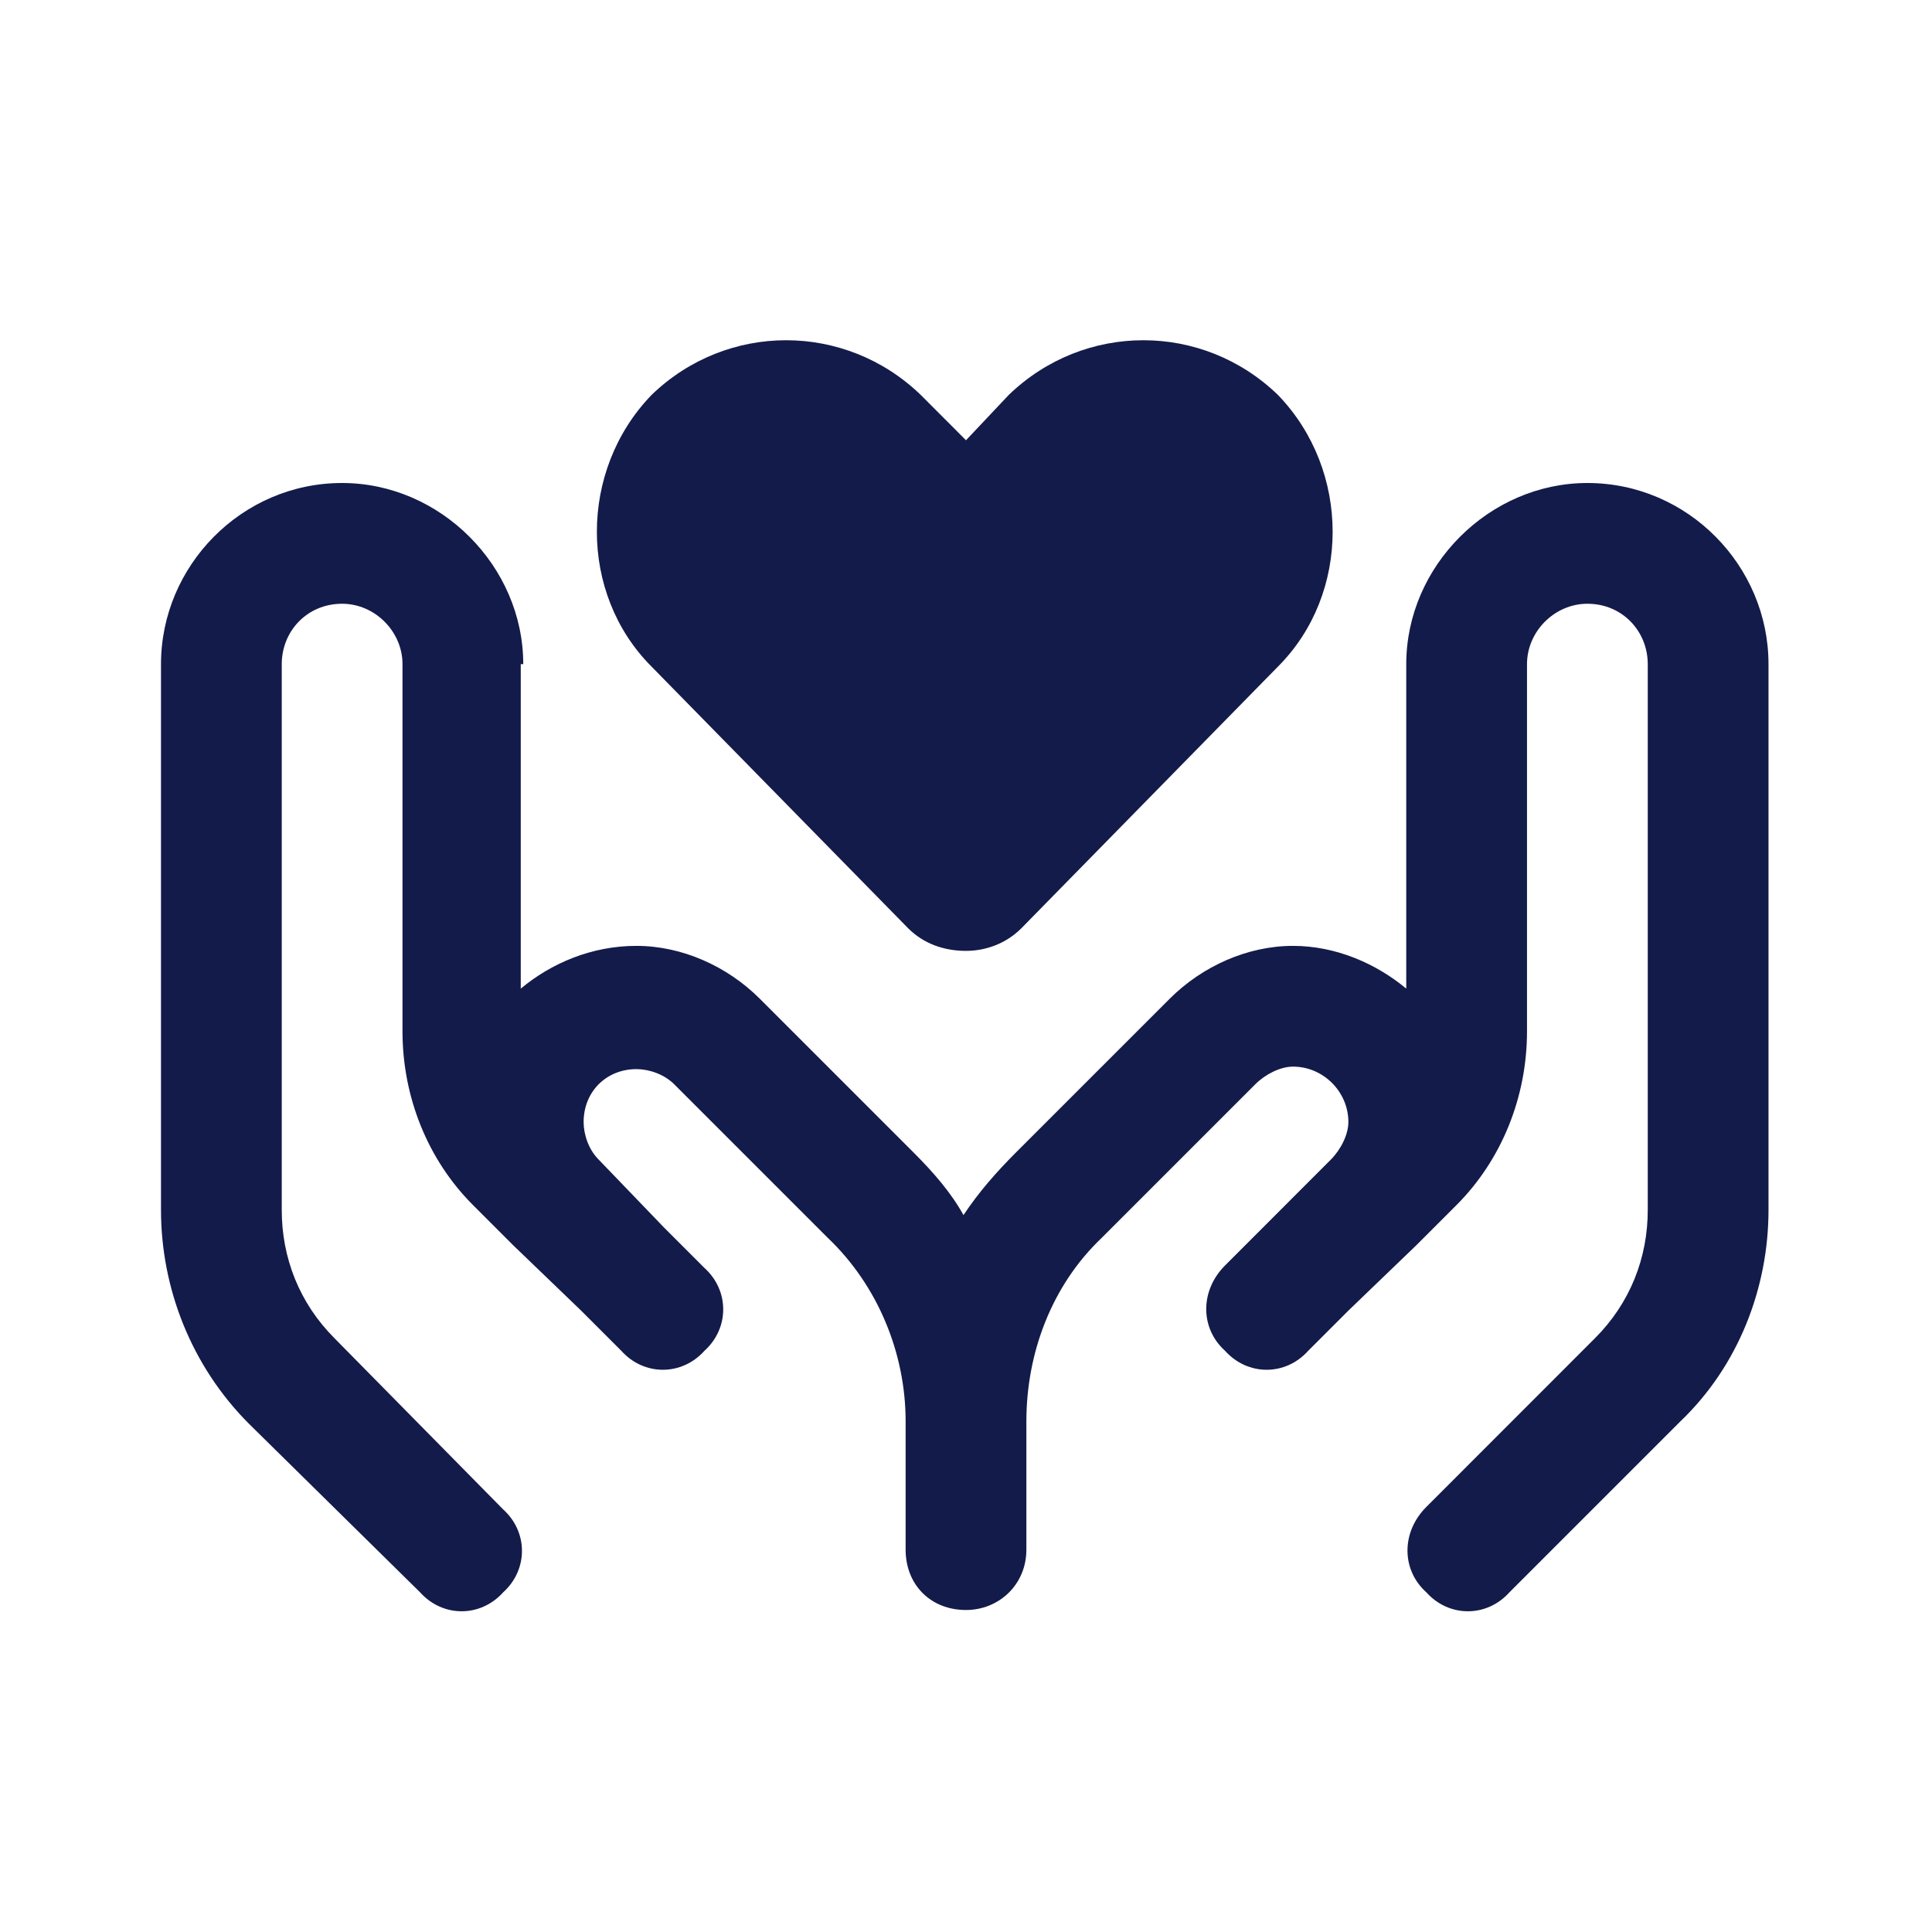 <svg width="24" height="24" viewBox="0 0 24 24" fill="none" xmlns="http://www.w3.org/2000/svg">
<path d="M8.094 8.281C7.188 7.375 7.188 5.844 8.094 4.906C9.031 4 10.5 4 11.438 4.906L12 5.469L12.531 4.906C13.469 4 14.938 4 15.875 4.906C16.781 5.844 16.781 7.375 15.875 8.281L12.688 11.531C12.5 11.719 12.25 11.812 12 11.812C11.719 11.812 11.469 11.719 11.281 11.531L8.094 8.281ZM6.5 8.25H6.469L6.469 12.281C6.844 11.969 7.344 11.75 7.906 11.75C8.469 11.75 9.031 12 9.438 12.406L11.344 14.312C11.594 14.562 11.812 14.812 11.969 15.094C12.156 14.812 12.375 14.562 12.625 14.312L14.531 12.406C14.938 12 15.5 11.75 16.062 11.75C16.594 11.75 17.094 11.969 17.469 12.281V8.25C17.469 7.031 18.5 6 19.719 6C20.969 6 21.969 7.031 21.969 8.25V15.031C21.969 16 21.594 16.969 20.875 17.656L18.75 19.781C18.469 20.094 18 20.094 17.719 19.781C17.406 19.5 17.406 19.031 17.719 18.719L19.812 16.625C20.25 16.188 20.469 15.625 20.469 15.031V8.25C20.469 7.844 20.156 7.5 19.719 7.5C19.312 7.5 18.969 7.844 18.969 8.25V12.812C18.969 13.625 18.656 14.406 18.094 14.969L17.594 15.469L16.75 16.281L16.25 16.781C15.969 17.094 15.5 17.094 15.219 16.781C14.906 16.5 14.906 16.031 15.219 15.719L15.719 15.219L16.531 14.406C16.656 14.281 16.75 14.094 16.75 13.938C16.75 13.562 16.438 13.25 16.062 13.25C15.906 13.25 15.719 13.344 15.594 13.469L13.688 15.375C13.062 15.969 12.75 16.812 12.75 17.656V19.25C12.75 19.688 12.406 20 12 20C11.562 20 11.25 19.688 11.25 19.25L11.25 17.656C11.25 16.812 10.906 15.969 10.281 15.375L8.375 13.469C8.25 13.344 8.062 13.281 7.906 13.281C7.531 13.281 7.25 13.562 7.25 13.938C7.25 14.094 7.312 14.281 7.438 14.406L8.25 15.25L8.75 15.75C9.062 16.031 9.062 16.5 8.75 16.781C8.469 17.094 8 17.094 7.719 16.781L7.219 16.281L6.375 15.469L5.875 14.969C5.312 14.406 5 13.625 5 12.812L5 8.25C5 7.844 4.656 7.5 4.25 7.5C3.812 7.5 3.5 7.844 3.5 8.25L3.5 15.031C3.5 15.625 3.719 16.188 4.156 16.625L6.25 18.75C6.562 19.031 6.562 19.5 6.25 19.781C5.969 20.094 5.5 20.094 5.219 19.781L3.094 17.688C2.375 16.969 2 16 2 15.031L2 8.25C2 7.031 3 6 4.25 6C5.469 6 6.5 7.031 6.5 8.25Z" fill="#131B4A"/>
</svg>

